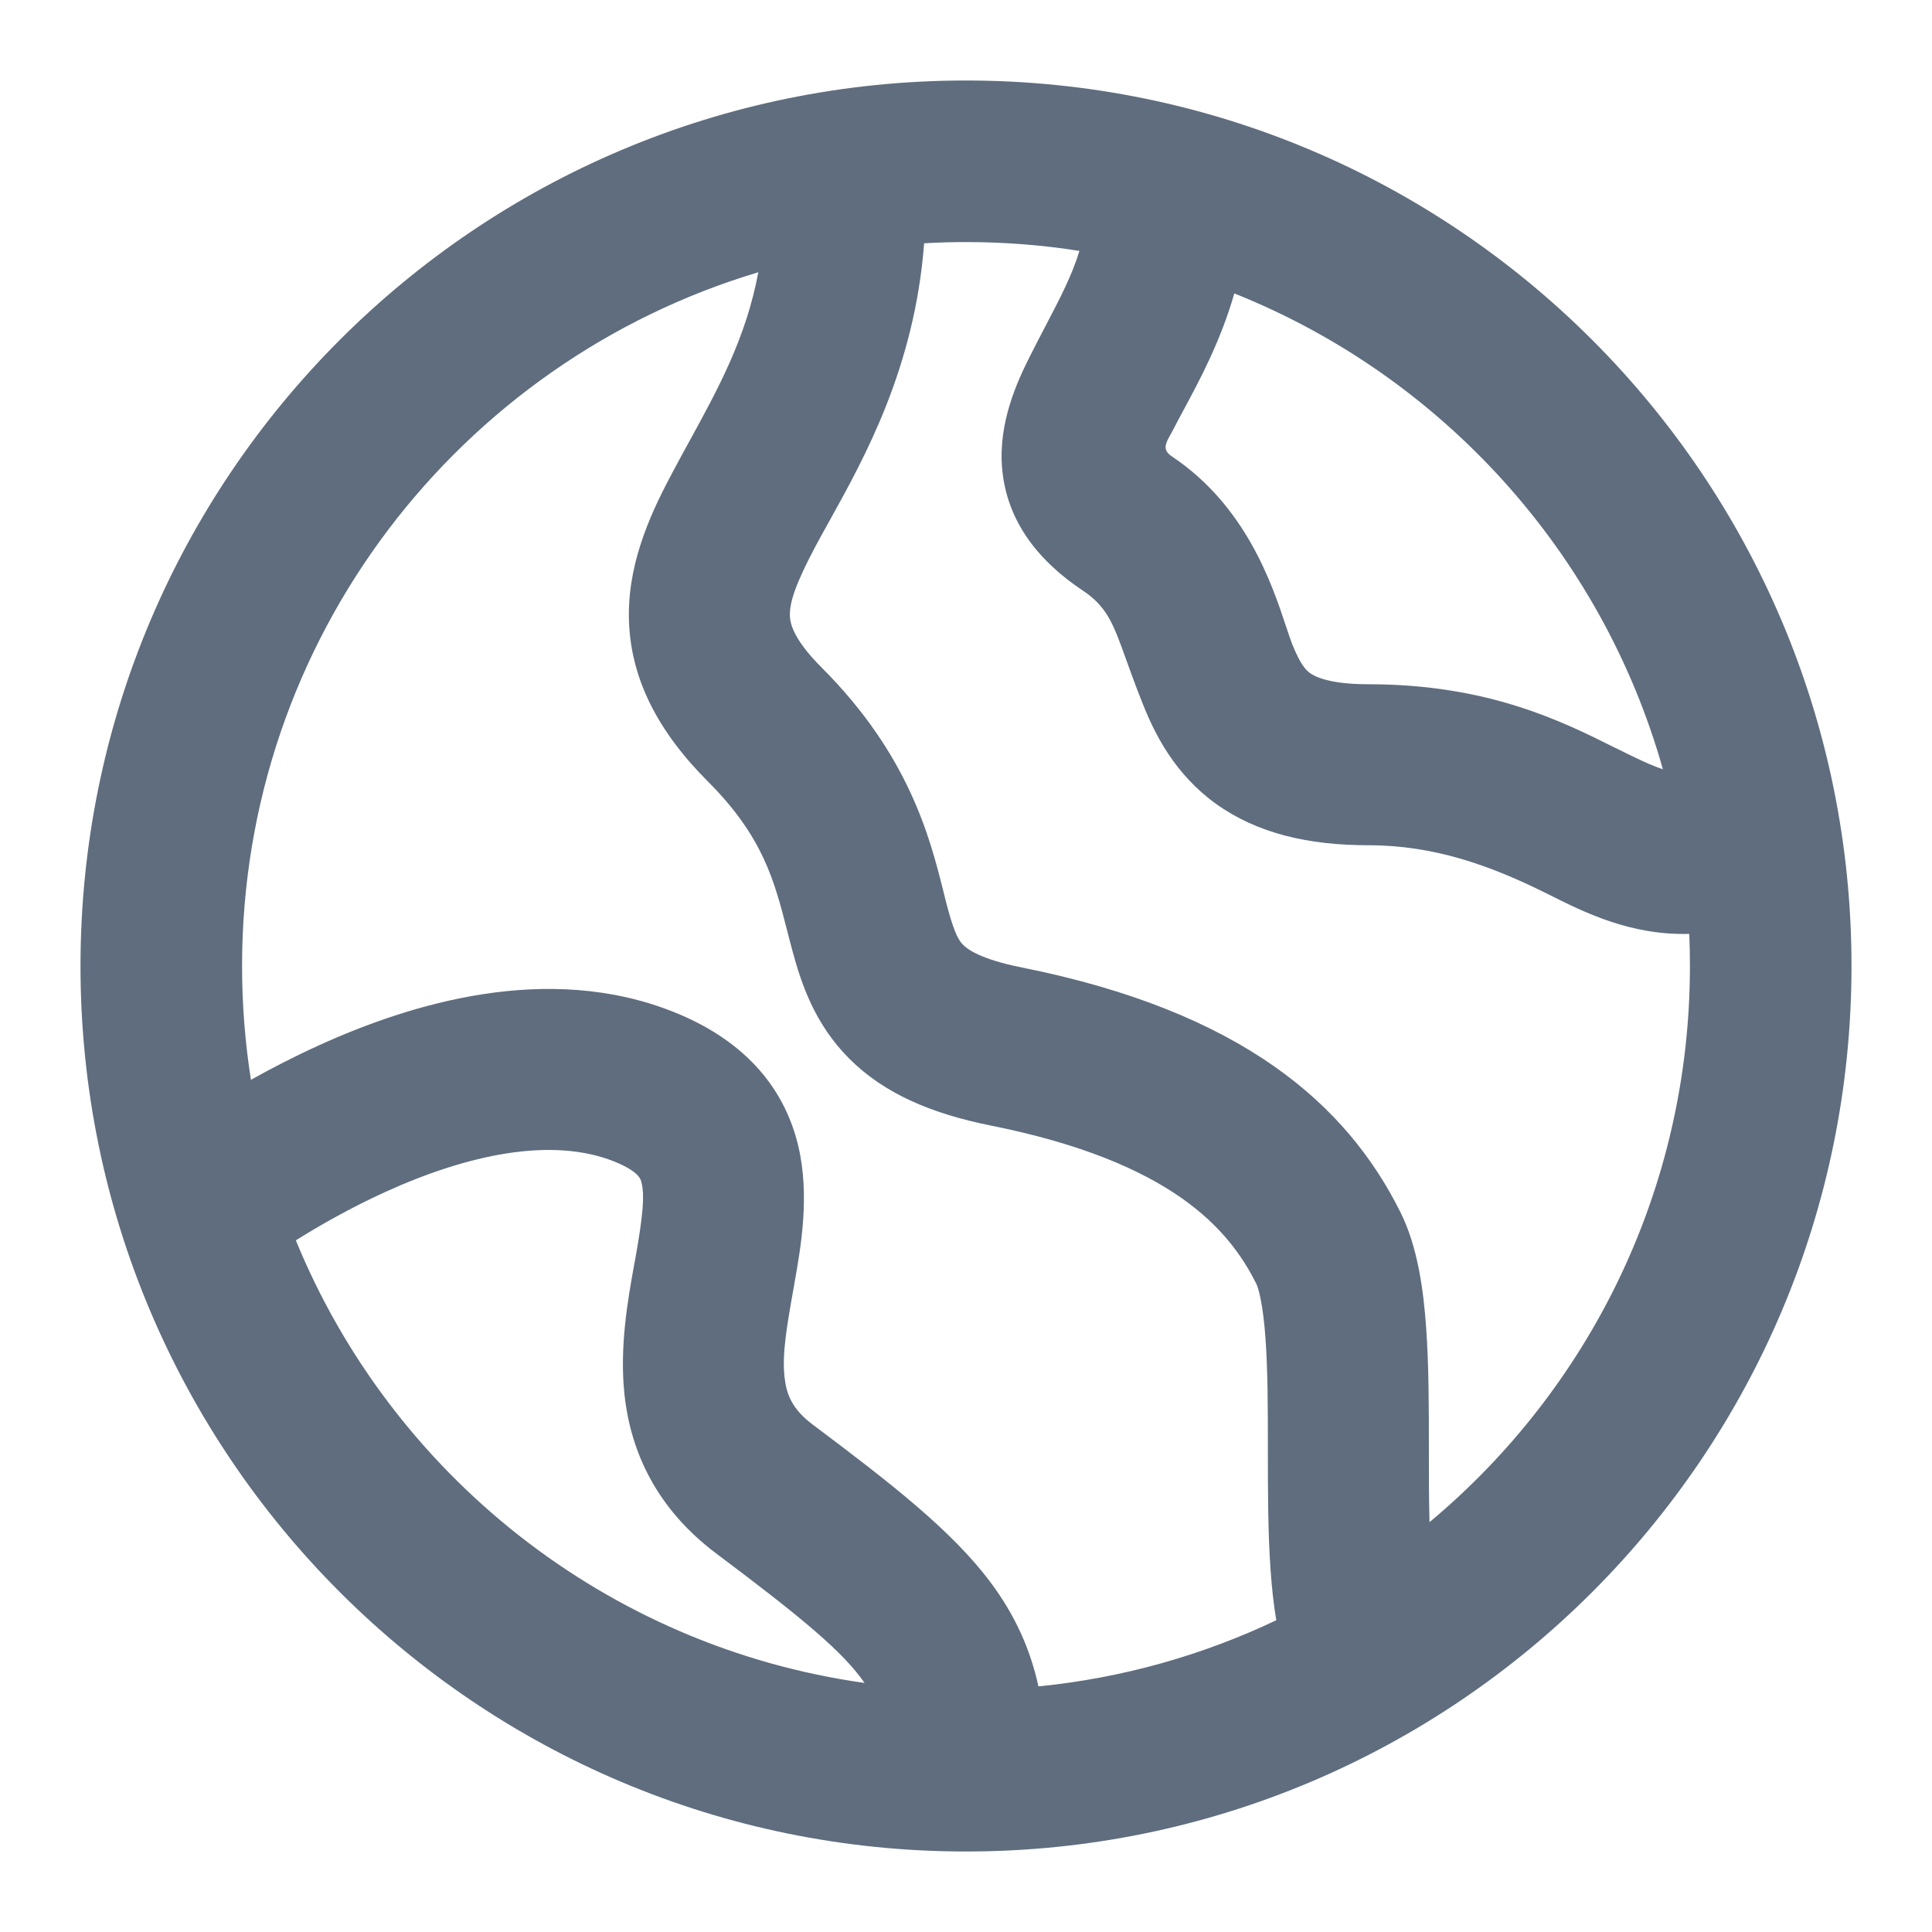 <svg width="24" height="24" viewBox="0 0 24 24" fill="none" xmlns="http://www.w3.org/2000/svg">
<path fill-rule="evenodd" clip-rule="evenodd" d="M12 23C18.075 23 23 18.075 23 12C23 5.925 18.075 1 12 1C5.925 1 1 5.925 1 12C1 18.075 5.925 23 12 23ZM3.117 13.414C3.045 12.953 3.007 12.481 3.007 12C3.007 7.93 5.711 4.491 9.42 3.382C9.269 4.195 8.921 4.829 8.564 5.481C8.498 5.6 8.433 5.72 8.368 5.842C8.117 6.311 7.812 6.93 7.812 7.633C7.812 8.406 8.17 9.084 8.793 9.707C9.478 10.392 9.619 10.94 9.778 11.559C9.8 11.646 9.823 11.735 9.848 11.826C9.951 12.204 10.115 12.717 10.551 13.152C10.987 13.588 11.577 13.835 12.304 13.981C14.564 14.433 15.27 15.276 15.606 15.947C15.635 16.006 15.691 16.208 15.721 16.634C15.749 17.029 15.75 17.491 15.75 18V18.021C15.75 18.506 15.75 19.035 15.784 19.509C15.798 19.702 15.818 19.914 15.855 20.127C14.944 20.56 13.948 20.845 12.9 20.949C12.8 20.494 12.615 20.07 12.3 19.65C11.823 19.014 11.071 18.428 10.1 17.7C9.84 17.505 9.77 17.324 9.746 17.109C9.714 16.817 9.772 16.484 9.865 15.965L9.87 15.933C9.947 15.501 10.063 14.852 9.916 14.234C9.735 13.474 9.21 12.907 8.371 12.572C6.797 11.942 5.089 12.472 3.956 12.988C3.651 13.127 3.369 13.273 3.117 13.414ZM3.675 15.408C4.865 18.312 7.531 20.456 10.74 20.906C10.474 20.523 9.982 20.111 8.9 19.3C8.16 18.745 7.836 18.043 7.758 17.327C7.693 16.735 7.801 16.135 7.878 15.711L7.896 15.614C7.987 15.1 8.008 14.856 7.971 14.698L7.969 14.692C7.962 14.654 7.942 14.554 7.629 14.428C6.856 14.12 5.814 14.339 4.784 14.808C4.352 15.005 3.969 15.224 3.675 15.408ZM12 3.007C11.825 3.007 11.652 3.012 11.48 3.022C11.362 4.565 10.742 5.681 10.307 6.465C10.244 6.578 10.185 6.684 10.132 6.783C9.883 7.251 9.812 7.477 9.812 7.633C9.812 7.719 9.83 7.916 10.207 8.293C11.293 9.379 11.552 10.408 11.719 11.072C11.739 11.154 11.758 11.229 11.777 11.299C11.862 11.609 11.916 11.69 11.965 11.738C12.013 11.787 12.173 11.915 12.696 12.019C15.436 12.567 16.73 13.724 17.394 15.053C17.615 15.493 17.684 16.042 17.716 16.491C17.75 16.965 17.75 17.494 17.75 17.979V18C17.75 18.324 17.75 18.628 17.758 18.909C19.735 17.259 20.993 14.777 20.993 12C20.993 11.866 20.99 11.733 20.985 11.601C20.253 11.621 19.681 11.334 19.231 11.108C18.514 10.749 17.814 10.5 17 10.5C16.248 10.5 15.611 10.35 15.102 9.983C14.594 9.615 14.348 9.126 14.197 8.746C14.11 8.53 14.046 8.35 13.991 8.198C13.829 7.747 13.755 7.538 13.445 7.332C12.918 6.98 12.508 6.492 12.449 5.822C12.399 5.249 12.636 4.741 12.793 4.428C12.862 4.29 12.929 4.162 12.993 4.04C13.168 3.705 13.318 3.418 13.409 3.117C12.95 3.044 12.479 3.007 12 3.007ZM20.657 9.556C20.513 9.509 20.334 9.424 20.072 9.293L20.067 9.291C19.407 8.961 18.486 8.5 17 8.5C16.502 8.5 16.327 8.4 16.273 8.361C16.219 8.322 16.152 8.249 16.053 8.004C16.03 7.945 16.004 7.867 15.974 7.776C15.801 7.257 15.478 6.283 14.555 5.668C14.408 5.57 14.509 5.468 14.582 5.322C14.617 5.252 14.661 5.171 14.71 5.08C14.896 4.734 15.162 4.242 15.333 3.645C17.908 4.673 19.897 6.857 20.657 9.556Z" fill="#5F6D7E"/>
</svg>
